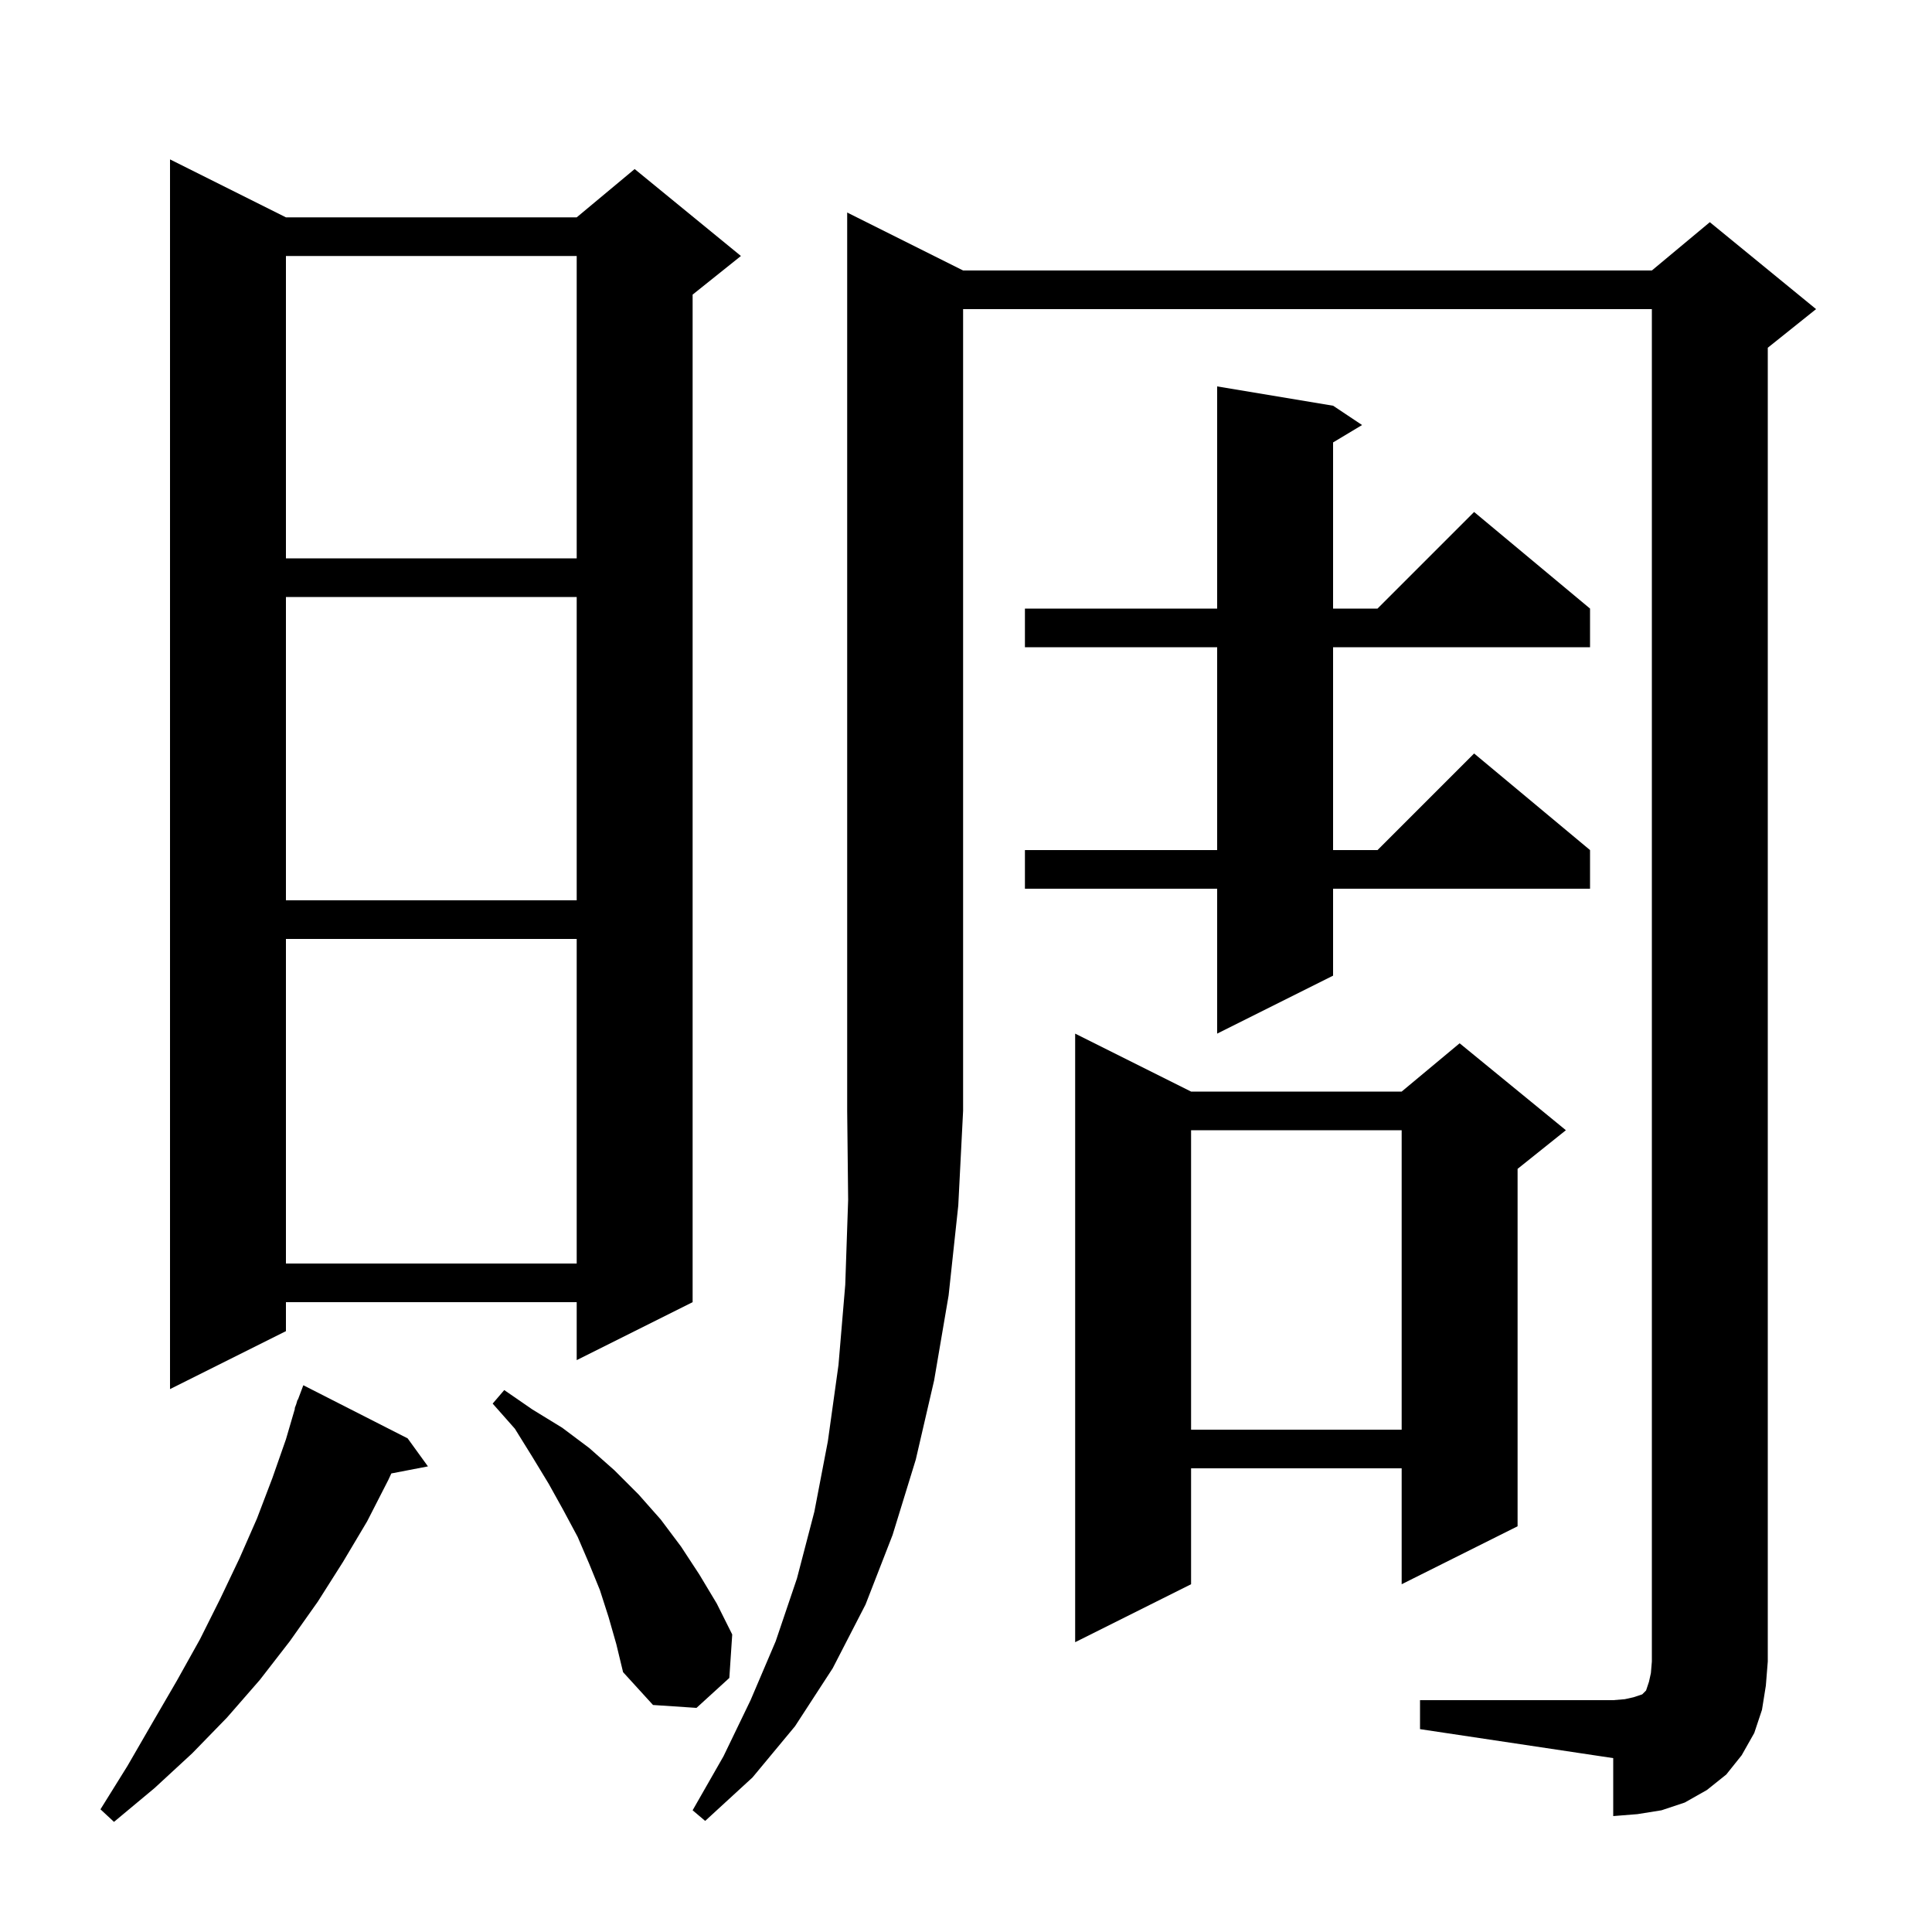 <svg xmlns="http://www.w3.org/2000/svg" xmlns:xlink="http://www.w3.org/1999/xlink" version="1.1" baseProfile="full" viewBox="0 0 200 200" width="200" height="200">
<g fill="black">
<path d="M 42.2 148.9 L 44.3 151.8 L 40.511 152.531 L 40.2 153.2 L 38.0 157.5 L 35.5 161.7 L 32.9 165.8 L 30.0 169.9 L 26.9 173.9 L 23.5 177.8 L 19.9 181.5 L 16.0 185.1 L 11.8 188.6 L 10.4 187.3 L 13.2 182.8 L 15.8 178.3 L 18.3 174.0 L 20.7 169.7 L 22.8 165.5 L 24.8 161.3 L 26.6 157.2 L 28.2 153.0 L 29.6 149.0 L 30.534 145.809 L 30.5 145.8 L 30.667 145.356 L 30.8 144.9 L 30.833 144.912 L 31.4 143.4 Z M 99.7 28.0 L 171.0 28.0 L 177.0 23.0 L 188.0 32.0 L 183.0 36.0 L 183.0 172.0 L 182.8 174.5 L 182.4 177.0 L 181.6 179.4 L 180.3 181.7 L 178.7 183.7 L 176.7 185.3 L 174.4 186.6 L 172.0 187.4 L 169.5 187.8 L 167.0 188.0 L 167.0 182.0 L 147.0 179.0 L 147.0 176.0 L 167.0 176.0 L 168.2 175.9 L 169.1 175.7 L 170.0 175.4 L 170.4 175.0 L 170.7 174.1 L 170.9 173.2 L 171.0 172.0 L 171.0 32.0 L 99.7 32.0 L 99.7 115.0 L 99.2 124.8 L 98.2 134.1 L 96.7 142.9 L 94.8 151.1 L 92.4 158.9 L 89.6 166.1 L 86.2 172.7 L 82.3 178.7 L 77.9 184.0 L 73.0 188.5 L 71.7 187.4 L 74.9 181.8 L 77.7 176.0 L 80.3 169.9 L 82.5 163.4 L 84.3 156.5 L 85.7 149.2 L 86.8 141.3 L 87.5 133.0 L 87.8 124.2 L 87.7 115.0 L 87.7 22.0 Z M 63.0 167.4 L 62.1 164.6 L 61.0 161.9 L 59.8 159.1 L 58.3 156.3 L 56.8 153.6 L 55.1 150.8 L 53.3 147.9 L 51.0 145.3 L 52.2 143.9 L 55.1 145.9 L 58.2 147.8 L 61.0 149.9 L 63.6 152.2 L 66.1 154.7 L 68.4 157.3 L 70.5 160.1 L 72.4 163.0 L 74.2 166.0 L 75.8 169.2 L 75.5 173.7 L 72.1 176.8 L 67.6 176.5 L 64.5 173.1 L 63.8 170.2 Z M 123.3 113.0 L 145.1 113.0 L 151.1 108.0 L 162.1 117.0 L 157.1 121.0 L 157.1 158.0 L 145.1 164.0 L 145.1 152.0 L 123.3 152.0 L 123.3 164.0 L 111.3 170.0 L 111.3 107.0 Z M 123.3 117.0 L 123.3 148.0 L 145.1 148.0 L 145.1 117.0 Z M 29.6 22.5 L 59.7 22.5 L 65.7 17.5 L 76.7 26.5 L 71.7 30.5 L 71.7 134.8 L 59.7 140.8 L 59.7 134.8 L 29.6 134.8 L 29.6 137.8 L 17.6 143.8 L 17.6 16.5 Z M 29.6 97.2 L 29.6 130.8 L 59.7 130.8 L 59.7 97.2 Z M 138.0 42.0 L 141.0 44.0 L 138.0 45.8 L 138.0 63.0 L 142.6 63.0 L 152.6 53.0 L 164.6 63.0 L 164.6 67.0 L 138.0 67.0 L 138.0 88.0 L 142.6 88.0 L 152.6 78.0 L 164.6 88.0 L 164.6 92.0 L 138.0 92.0 L 138.0 101.0 L 126.0 107.0 L 126.0 92.0 L 106.1 92.0 L 106.1 88.0 L 126.0 88.0 L 126.0 67.0 L 106.1 67.0 L 106.1 63.0 L 126.0 63.0 L 126.0 40.0 Z M 29.6 61.8 L 29.6 93.2 L 59.7 93.2 L 59.7 61.8 Z M 29.6 26.5 L 29.6 57.8 L 59.7 57.8 L 59.7 26.5 Z " />
</g>
</svg>
